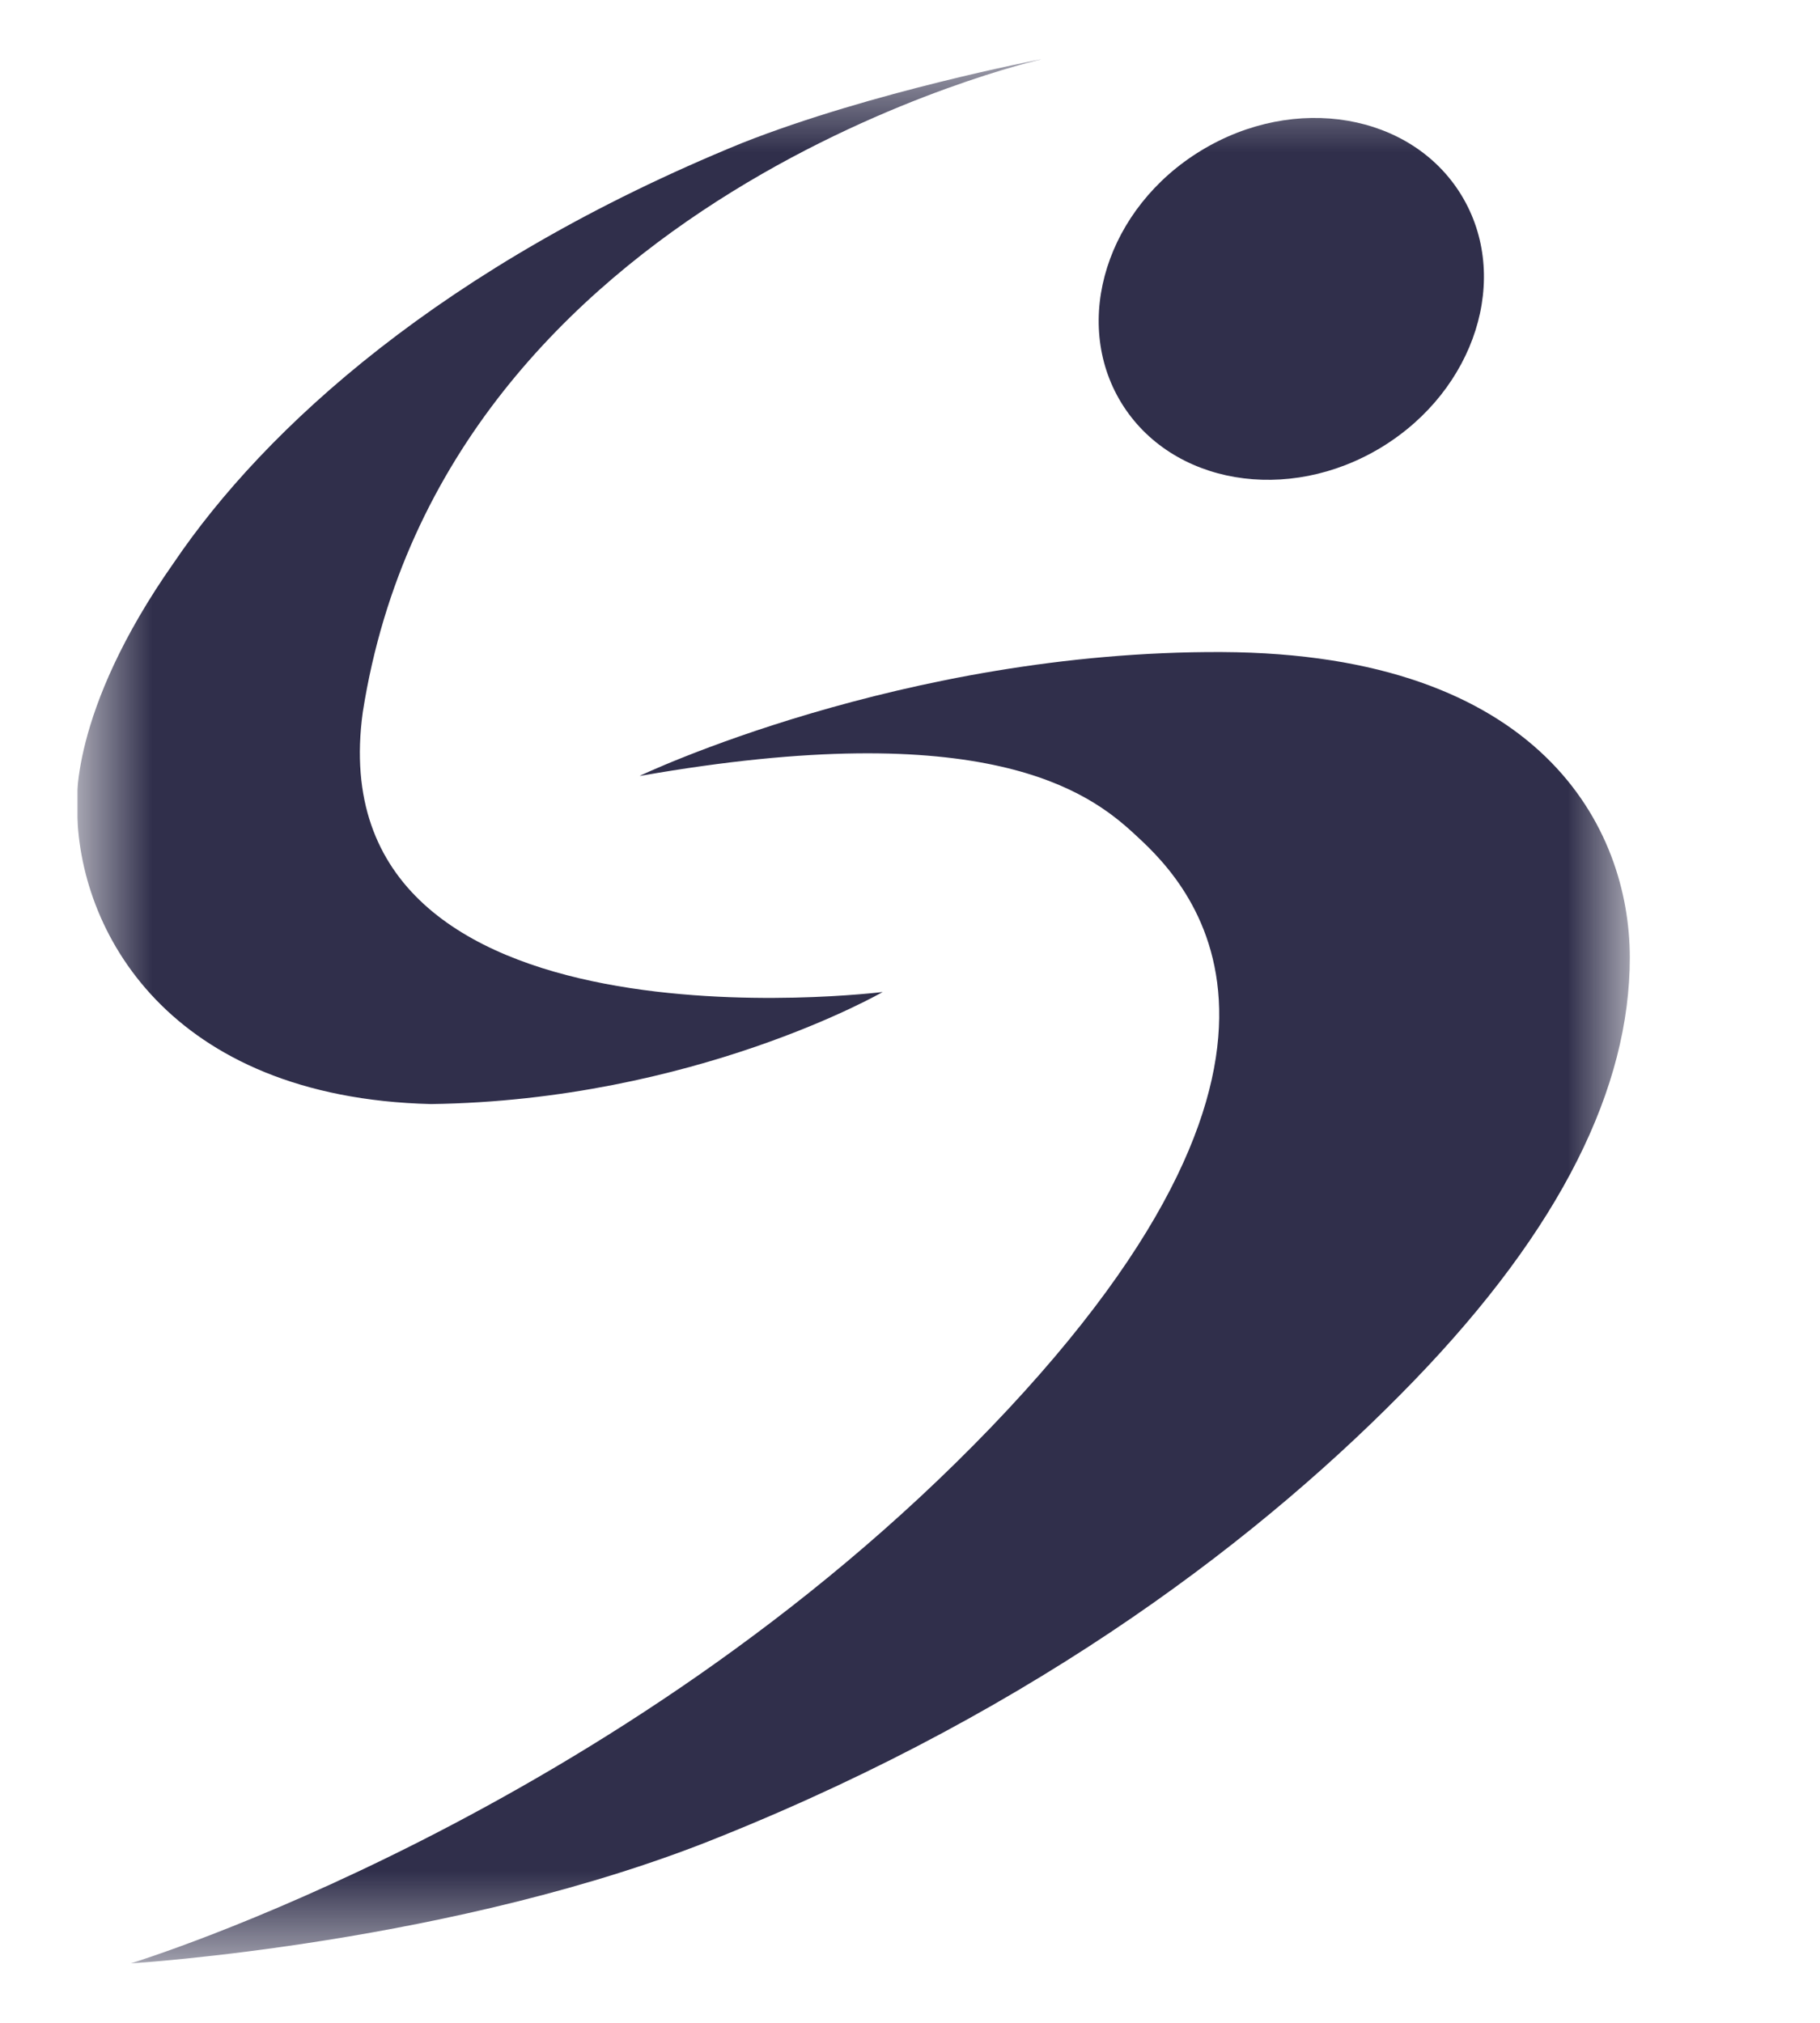 <svg width="18" height="20" viewBox="0 0 18 20" fill="none" xmlns="http://www.w3.org/2000/svg">
<g clip-path="url(#clip0_14_36)">
<mask id="mask0_14_36" style="mask-type:luminance" maskUnits="userSpaceOnUse" x="0" y="0" width="17" height="20">
<path d="M16.112 0.588H0.765V19.412H16.112V0.588Z" fill="white"/>
</mask>
<g mask="url(#mask0_14_36)">
<path d="M10.294 0.588C10.294 0.588 4.392 1.921 3.588 7.041C3.11 10.511 8.73 9.808 8.73 9.808C8.73 9.808 6.869 10.88 4.261 10.916C1.668 10.851 0.763 9.2 0.763 7.983C0.763 7.983 0.669 7.056 1.719 5.564C2.617 4.238 4.377 2.623 7.339 1.414C8.621 0.907 10.287 0.588 10.287 0.588H10.294Z" fill="#302F4B"/>
<path d="M6.327 7.671C6.327 7.671 8.92 6.433 12.085 6.447C15.243 6.462 16.119 8.186 16.119 9.468C16.119 10.749 15.445 12.14 13.982 13.654C12.519 15.167 10.296 16.884 7.124 18.159C4.524 19.216 1.293 19.412 1.293 19.412C1.293 19.412 6.11 17.949 9.803 14.11C13.49 10.271 11.65 8.642 11.209 8.236C10.767 7.831 9.753 7.07 6.334 7.671H6.327Z" fill="#302F4B"/>
<path d="M13.665 4.421C14.594 3.854 14.947 2.739 14.453 1.929C13.959 1.12 12.806 0.923 11.877 1.49C10.948 2.056 10.596 3.172 11.089 3.981C11.583 4.79 12.736 4.987 13.665 4.421Z" fill="#302F4B"/>
</g>
</g>
<defs>
<clipPath id="clip0_14_36">
<rect width="16.471" height="20" fill="white" transform="translate(0.765)"/>
</clipPath>
</defs>
</svg>

